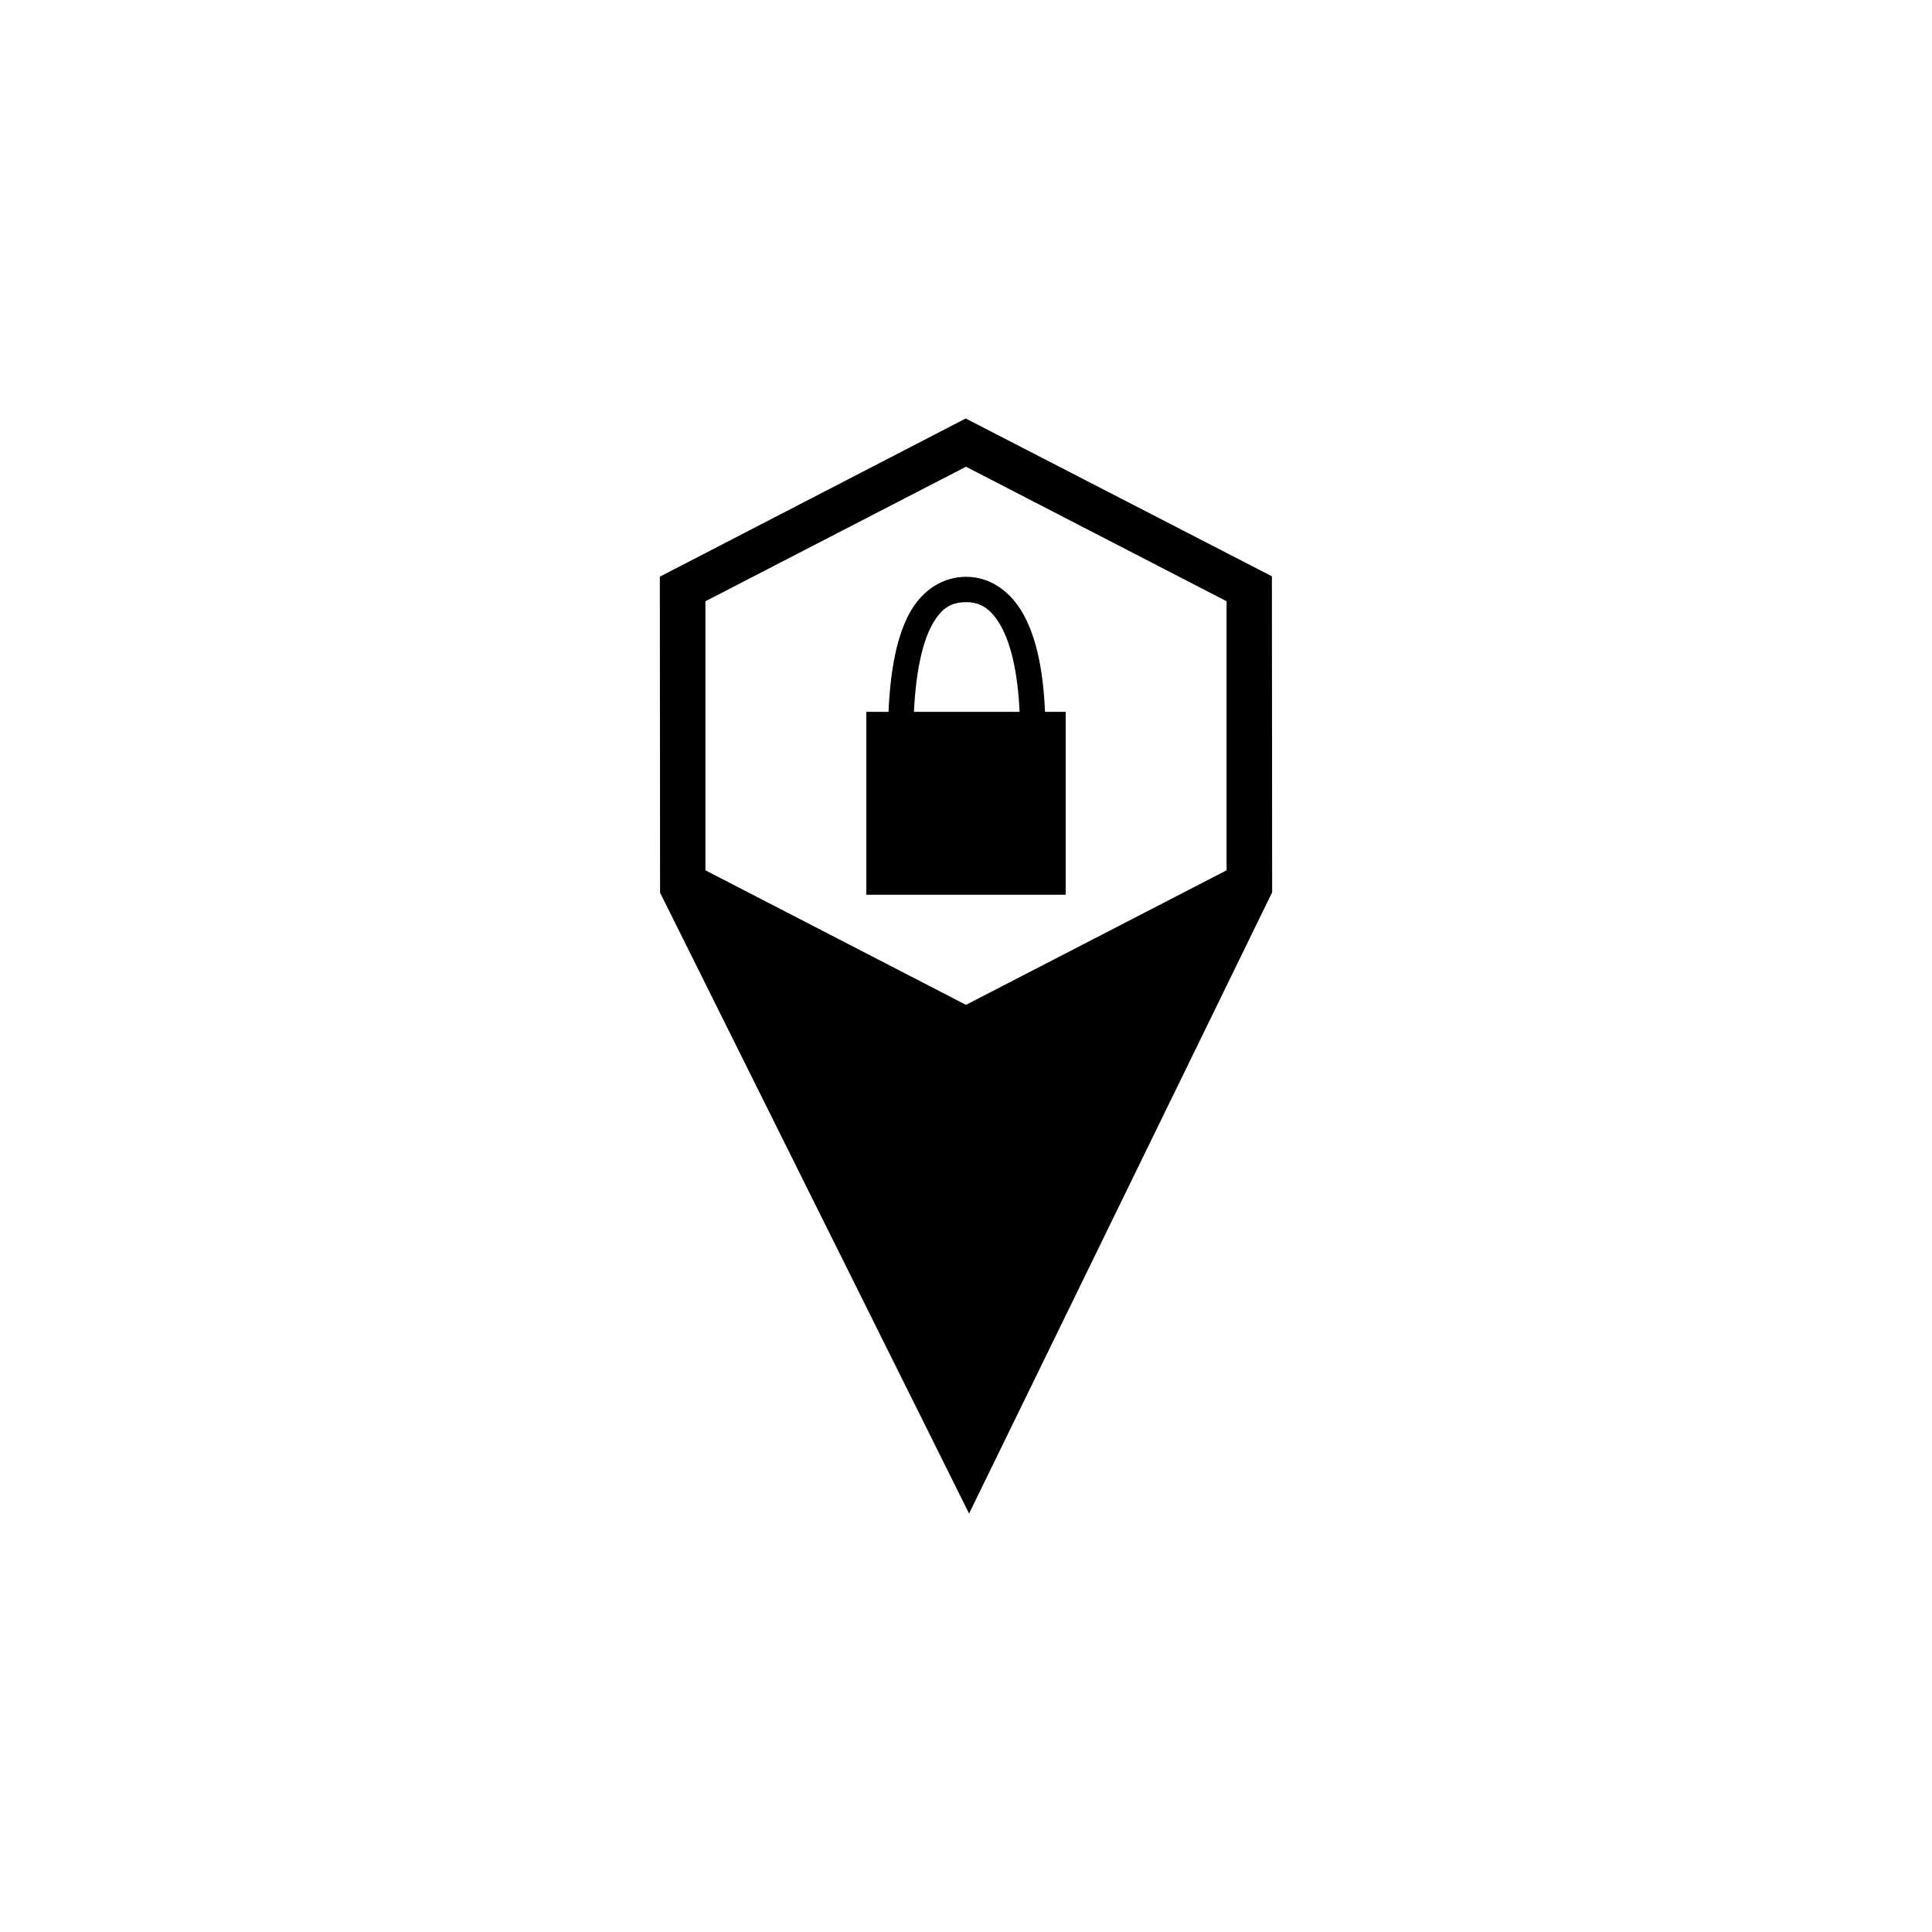 <?xml version="1.0" encoding="UTF-8"?>
<svg width="1200pt" height="1200pt" version="1.1" viewBox="0 0 1200 1200" xmlns="http://www.w3.org/2000/svg">
 <g>
  <path d="m599.84 259.93-190.01 98.262 0.156 196.28 191.93 385.61 188.24-385.85-0.16-196.28-190.16-98.016zm0.156 29.957 161.85 83.562v167.12l-161.85 83.562-161.85-83.562v-167.12z"/>
  <path d="m599.96 358.26c-13.699 0.074-26.879 7.594-35.027 22.574-7.477 13.75-11.809 33.406-13.062 61.305h-13.785v113.62h123.84v-113.62h-12.859c-1.105-26.719-5.637-46.398-13.293-60.363-8.379-15.289-21.664-23.59-35.809-23.512zm0.09 15.762c8.547-0.047 15.488 3.625 21.902 15.328 5.805 10.594 10.203 27.934 11.332 52.789h-65.625c1.285-26.141 5.566-43.555 11.125-53.773 6.113-11.242 12.449-14.293 21.266-14.34z"/>
 </g>
</svg>
